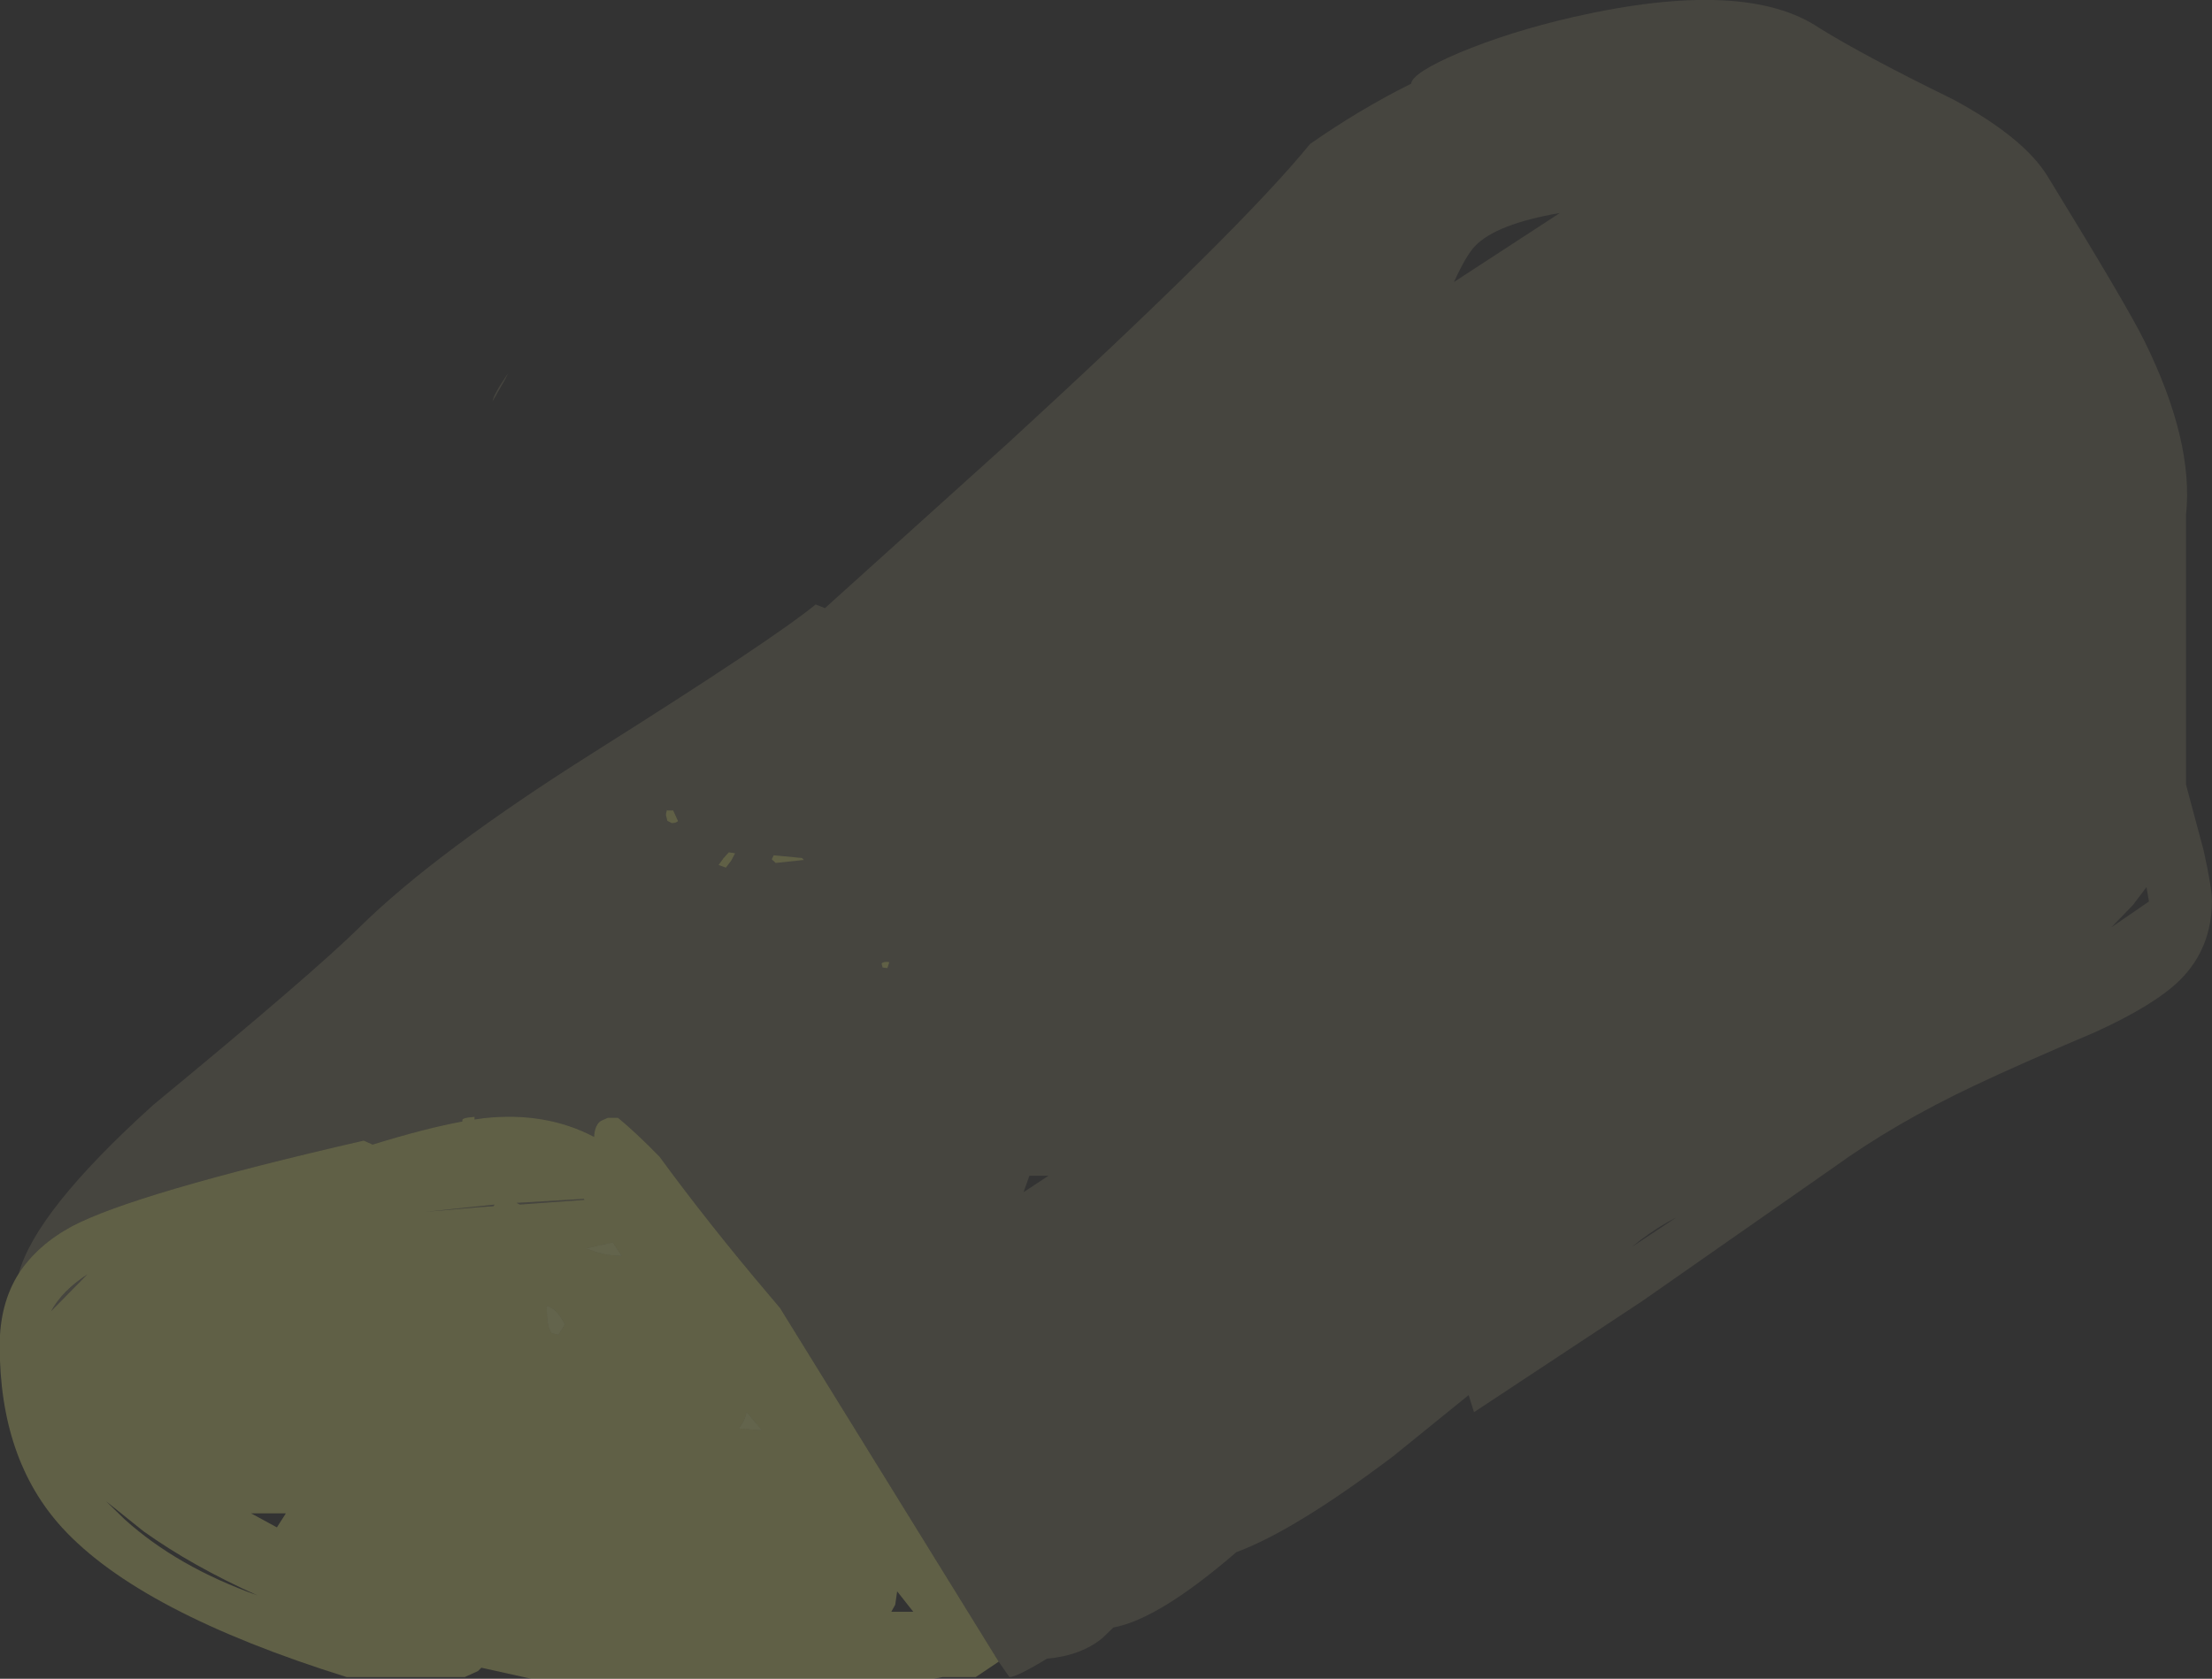 <?xml version="1.0" encoding="UTF-8" standalone="no"?>
<svg xmlns:ffdec="https://www.free-decompiler.com/flash" xmlns:xlink="http://www.w3.org/1999/xlink" ffdec:objectType="frame" height="250.65px" width="330.2px" xmlns="http://www.w3.org/2000/svg">
  <rect width="100%" height="100%" fill="#333333" stroke="none"/>
  <g transform="matrix(1.0, 0.0, 0.0, 1.0, 0.0, 0.0)">
    <use ffdec:characterId="1032" height="250.65" transform="matrix(-1.457, 0.0, 0.0, 1.0, 330.184, 0.0)" width="226.65" xlink:href="#sprite0"/>
  </g>
  <defs>
    <g id="sprite0" transform="matrix(1.0, 0.0, 0.0, 1.0, 111.3, 30.95)">
      <use ffdec:characterId="1031" height="250.65" transform="matrix(1.0, 0.0, 0.0, 1.0, -111.3, -30.95)" width="226.65" xlink:href="#shape0"/>
    </g>
    <g id="shape0" transform="matrix(1.0, 0.0, 0.0, 1.0, 111.3, 30.95)">
      <path d="M13.0 217.15 L11.9 219.45 Q11.15 219.45 8.05 216.7 4.55 216.25 2.35 213.6 L1.25 212.05 Q-3.4 210.8 -11.35 200.8 -17.3 197.6 -27.4 186.5 L-35.15 177.35 -35.7 179.9 -52.95 163.3 -72.45 143.45 Q-78.75 136.8 -86.95 131.15 -91.5 128.0 -99.35 123.15 -105.45 119.1 -108.05 115.35 -111.3 110.6 -111.3 103.55 -111.3 101.55 -110.45 96.0 L-108.65 86.2 -108.65 45.9 Q-109.45 34.95 -104.4 20.0 -102.65 14.8 -94.5 -4.55 -92.1 -10.35 -84.8 -16.1 -75.75 -22.55 -71.1 -26.75 -63.5 -34.25 -45.85 -28.4 -39.3 -26.2 -34.15 -23.05 -29.4 -20.1 -29.25 -18.45 -23.95 -14.6 -18.9 -9.45 -11.6 3.6 12.0 35.15 L30.8 59.85 31.75 59.3 Q36.1 64.5 54.45 81.35 70.65 96.25 78.45 107.45 83.2 114.3 99.6 134.0 111.65 149.85 113.4 159.2 111.5 154.95 107.95 152.15 101.5 147.2 78.05 139.35 L77.15 139.95 Q71.7 137.5 67.95 136.5 L67.95 136.25 Q67.95 136.05 67.35 135.9 L66.7 135.8 66.7 136.2 65.75 136.0 Q59.4 135.0 54.45 138.8 54.4 137.2 53.85 136.5 53.7 136.35 53.05 135.95 L52.75 135.95 52.0 135.95 Q50.2 138.1 47.75 141.75 42.65 151.9 36.5 162.45 L35.4 164.35 13.0 217.15 M64.85 28.95 L64.55 28.2 63.55 25.65 63.25 24.75 Q64.8 28.05 64.85 28.95 M-51.85 155.25 Q-53.5 153.25 -55.5 151.55 L-56.4 150.85 -51.85 155.25 M-101.0 107.5 L-103.2 104.2 -104.6 101.5 -104.85 103.65 -101.0 107.5 M-33.65 11.15 Q-34.9 7.15 -35.8 5.8 -37.95 2.5 -44.5 0.85 L-33.65 11.15 M47.0 90.0 L46.9 90.05 46.35 90.05 45.85 91.65 Q46.05 91.95 46.5 91.95 L46.95 91.6 47.1 90.7 47.0 90.0 M40.0 96.45 L40.4 97.55 40.95 98.6 41.7 98.2 41.2 97.2 40.65 96.3 40.0 96.45 M33.15 97.15 L32.95 97.45 35.85 97.9 36.25 97.35 36.05 96.75 33.15 97.15 M55.5 148.05 L62.4 148.65 62.05 148.9 55.45 148.2 55.5 148.05 M9.85 144.6 L7.9 144.6 10.45 147.05 9.85 144.6 M24.2 112.7 L24.4 113.6 24.9 113.5 25.0 112.9 Q24.75 112.55 24.2 112.7 M66.3 149.3 L64.75 149.15 64.65 148.9 71.8 150.0 66.3 149.3 M110.1 164.85 L106.35 159.3 Q108.95 161.75 110.1 164.85" fill="#f0e4ae" fill-opacity="0.102" fill-rule="evenodd" stroke="none"/>
      <path d="M13.0 217.15 L35.4 164.35 36.5 162.45 Q42.65 151.9 47.75 141.75 50.2 138.1 52.0 135.95 L52.75 135.95 53.05 135.95 Q53.7 136.35 53.85 136.5 54.4 137.2 54.45 138.8 59.4 135.0 65.75 136.0 L66.7 136.2 66.7 135.8 67.35 135.9 Q67.95 136.05 67.95 136.25 L67.95 136.5 Q71.7 137.5 77.15 139.95 L78.05 139.35 Q101.5 147.2 107.95 152.15 111.5 154.95 113.4 159.2 115.35 163.7 115.35 169.95 115.35 186.95 108.95 197.15 101.0 209.8 79.8 219.45 L67.7 219.45 66.35 218.55 66.0 218.05 60.9 219.7 19.65 219.7 18.75 219.45 15.35 219.45 13.0 217.15 M33.15 97.15 L36.05 96.75 36.25 97.35 35.85 97.9 32.95 97.45 33.15 97.15 M40.0 96.45 L40.65 96.3 41.2 97.2 41.7 98.2 40.95 98.6 40.4 97.55 40.0 96.45 M47.0 90.0 L47.1 90.7 46.95 91.6 46.5 91.95 Q46.05 91.95 45.85 91.65 L46.35 90.05 46.9 90.05 47.0 90.0 M55.5 148.05 L55.45 148.2 62.05 148.9 62.4 148.65 55.5 148.05 M24.2 112.7 Q24.75 112.55 25.0 112.9 L24.9 113.5 24.4 113.6 24.2 112.7 M37.25 182.6 L39.6 182.35 39.45 182.0 Q38.9 180.8 38.85 179.85 L37.25 182.6 M66.3 149.3 L71.8 150.0 64.65 148.9 64.75 149.15 66.3 149.3 M59.3 164.05 Q58.25 164.4 57.45 166.8 L58.1 168.35 58.8 168.1 Q59.3 167.2 59.3 164.3 L59.3 164.05 M54.1 155.05 L52.55 154.55 51.6 156.6 51.8 156.55 Q53.45 156.55 55.25 155.45 L54.1 155.05 M110.1 164.85 Q108.95 161.75 106.35 159.3 L110.1 164.85 M21.75 209.7 L24.0 209.7 23.6 208.65 23.4 206.65 21.75 209.7 M102.55 195.9 L104.45 193.2 100.6 197.7 Q95.65 202.85 88.95 207.25 97.15 203.0 102.55 195.9 M86.95 197.1 L89.6 195.0 86.05 195.0 86.05 195.05 86.95 197.1" fill="#e3e67d" fill-opacity="0.255" fill-rule="evenodd" stroke="none"/>
      <path d="M37.25 182.6 L38.85 179.85 Q38.9 180.8 39.45 182.0 L39.6 182.35 37.25 182.6 M54.1 155.05 L55.25 155.45 Q53.45 156.55 51.8 156.55 L51.6 156.6 52.55 154.55 54.1 155.05 M59.3 164.05 L59.3 164.3 Q59.3 167.2 58.8 168.1 L58.1 168.35 57.45 166.8 Q58.25 164.4 59.3 164.05" fill="#f1f398" fill-opacity="0.255" fill-rule="evenodd" stroke="none"/>
    </g>
  </defs>
</svg>
